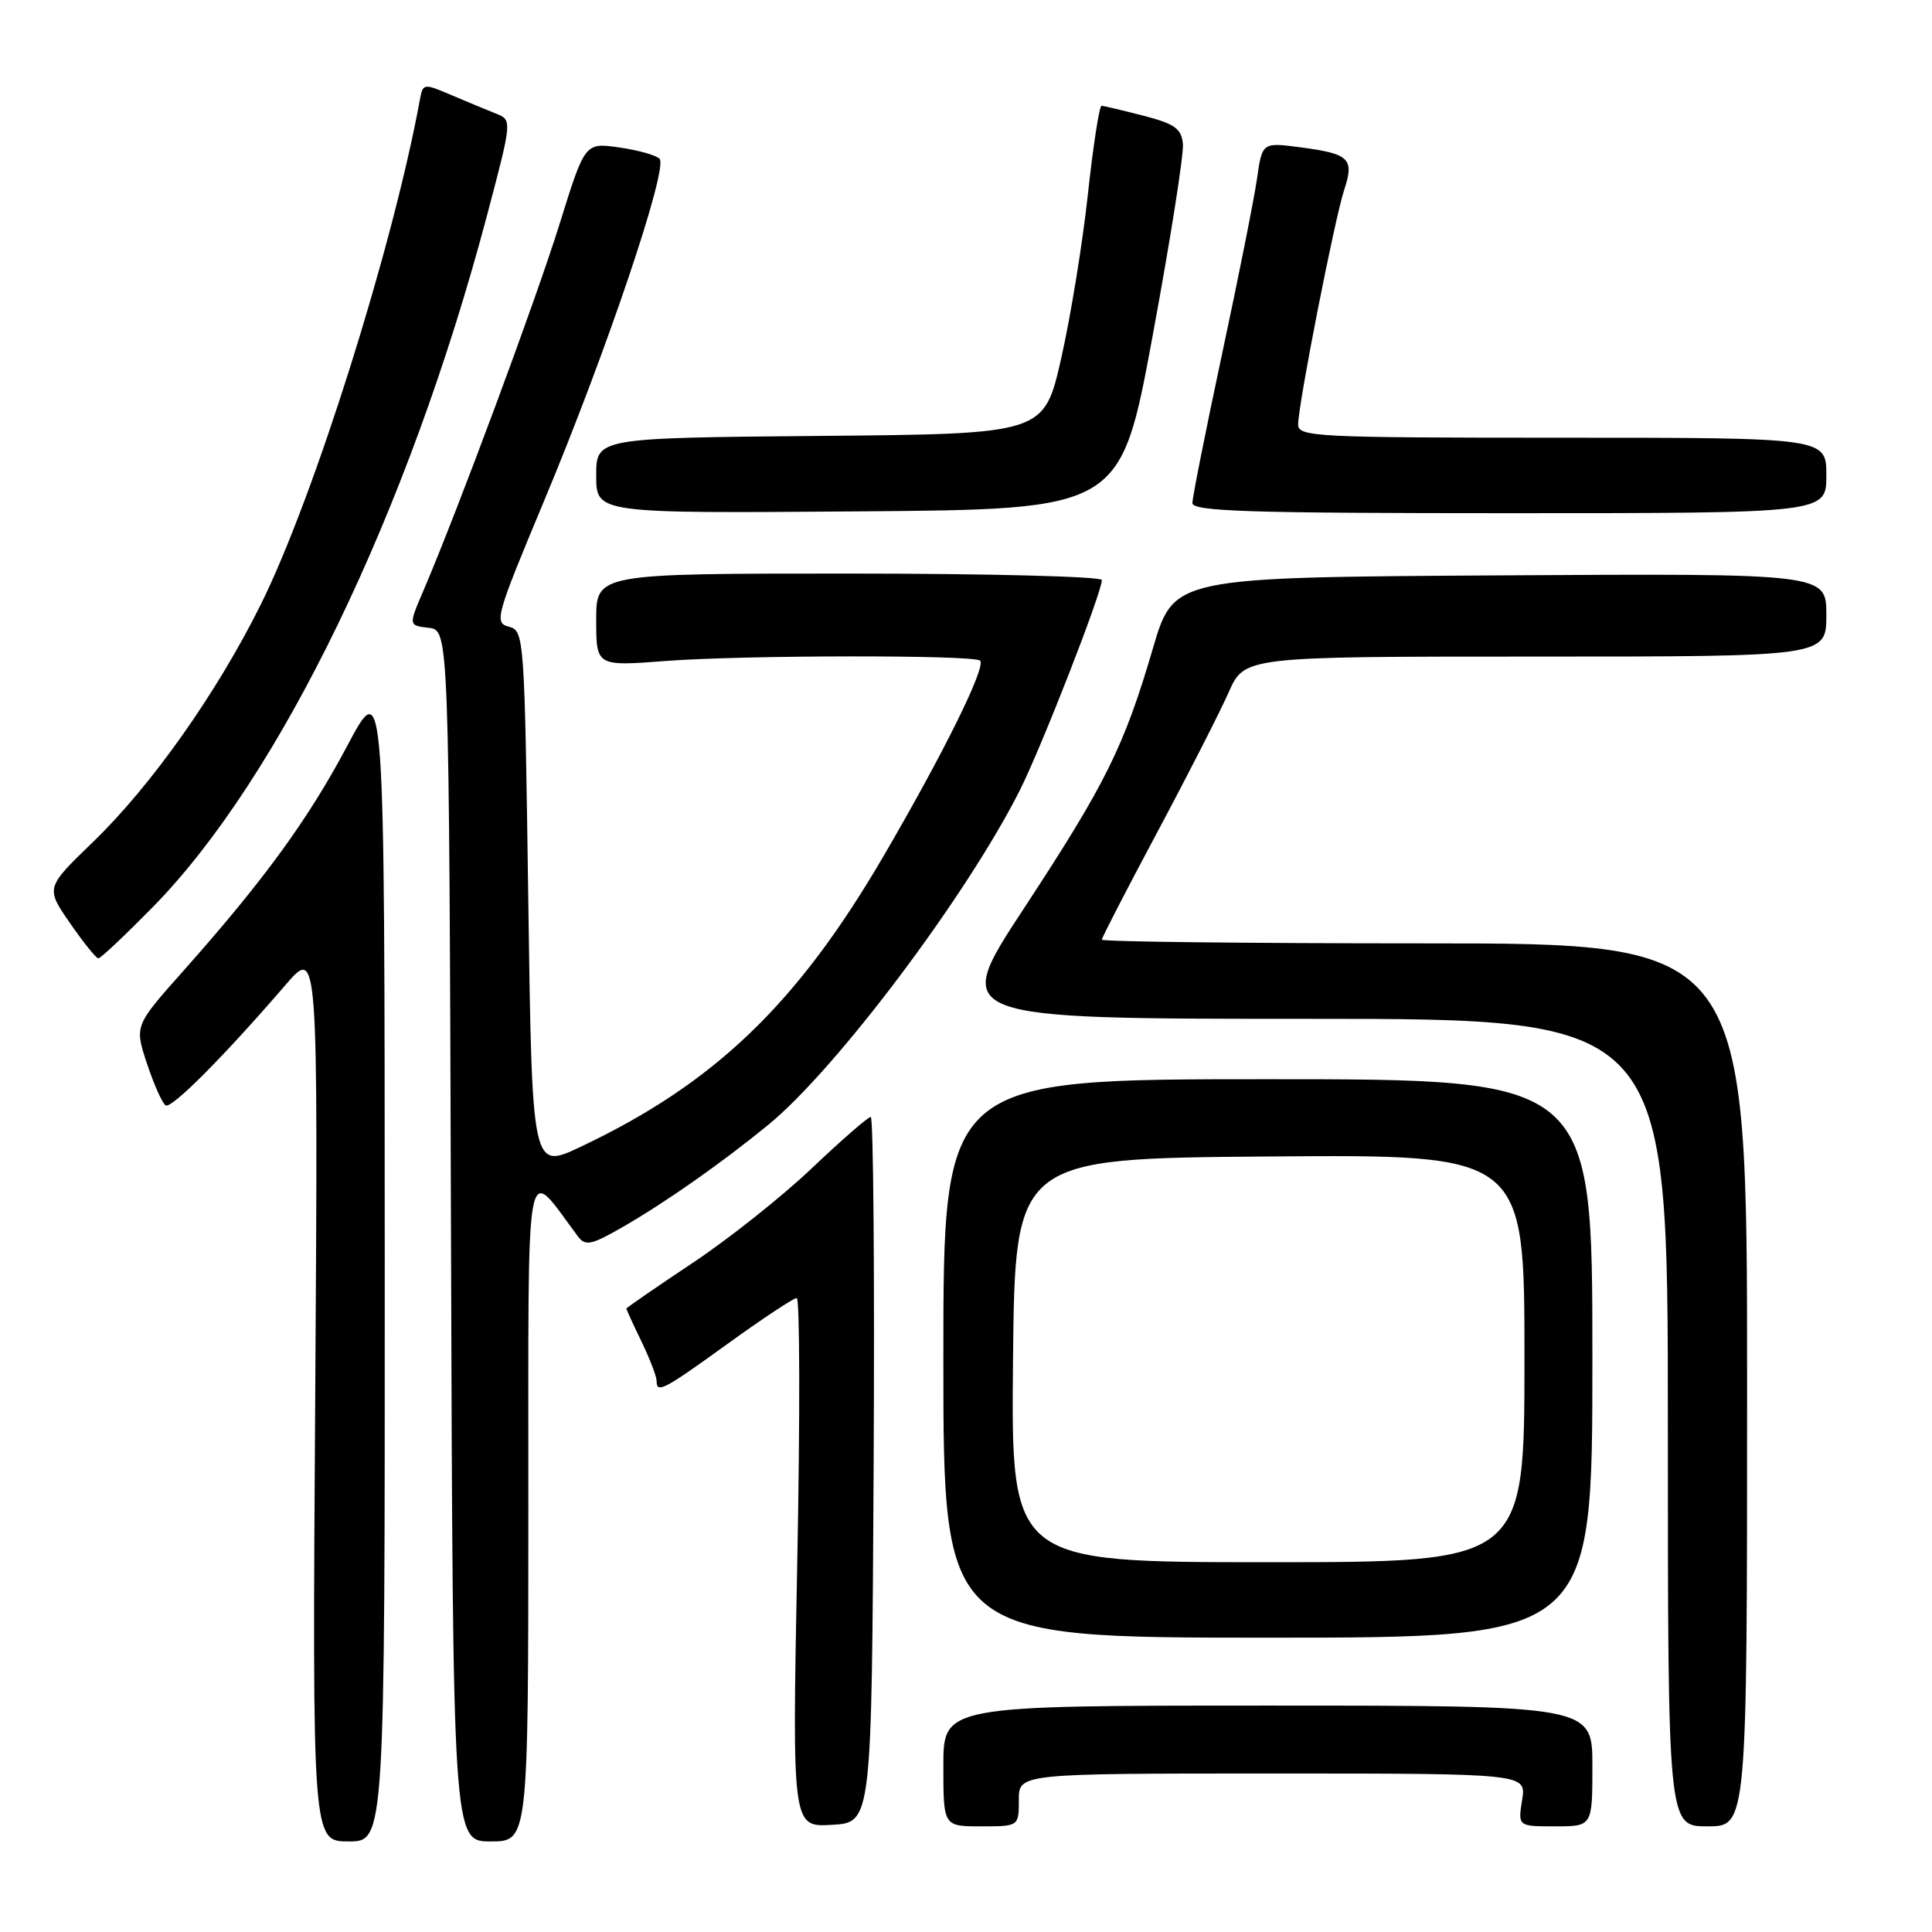 <?xml version="1.0" encoding="UTF-8" standalone="no"?>
<!DOCTYPE svg PUBLIC "-//W3C//DTD SVG 1.1//EN" "http://www.w3.org/Graphics/SVG/1.1/DTD/svg11.dtd" >
<svg xmlns="http://www.w3.org/2000/svg" xmlns:xlink="http://www.w3.org/1999/xlink" version="1.1" viewBox="0 0 256 256">
 <g >
 <path fill="currentColor"
d=" M 50.98 166.75 C 50.96 89.50 50.96 89.50 46.01 98.83 C 40.82 108.61 34.95 116.66 24.23 128.72 C 17.82 135.93 17.82 135.93 19.48 140.95 C 20.40 143.72 21.51 146.20 21.95 146.47 C 22.73 146.95 29.64 140.02 37.84 130.50 C 42.15 125.50 42.15 125.50 41.77 184.75 C 41.38 244.00 41.38 244.00 46.19 244.00 C 51.00 244.00 51.00 244.00 50.98 166.75 Z  M 70.01 199.75 C 70.02 151.13 69.44 154.31 76.61 163.87 C 77.58 165.15 78.40 164.96 82.61 162.53 C 88.29 159.25 95.68 154.06 101.82 149.03 C 110.79 141.68 127.98 118.84 135.08 104.82 C 137.93 99.20 146.00 78.53 146.00 76.86 C 146.00 76.39 130.93 76.00 112.50 76.00 C 79.00 76.00 79.00 76.00 79.00 82.14 C 79.00 88.29 79.00 88.29 88.25 87.58 C 98.47 86.80 129.10 86.76 129.87 87.54 C 130.69 88.35 125.03 99.81 117.06 113.46 C 105.63 133.05 94.67 143.57 76.93 151.96 C 70.50 155.00 70.50 155.00 70.00 119.29 C 69.51 84.23 69.46 83.58 67.43 83.04 C 65.46 82.53 65.69 81.70 72.04 66.50 C 80.37 46.59 88.60 22.19 87.39 21.03 C 86.90 20.55 84.47 19.88 82.00 19.53 C 77.50 18.90 77.50 18.90 74.14 29.70 C 71.01 39.76 60.66 67.62 56.12 78.23 C 54.12 82.88 54.12 82.88 56.81 83.19 C 59.50 83.50 59.50 83.50 59.76 163.75 C 60.01 244.00 60.01 244.00 65.01 244.00 C 70.00 244.00 70.00 244.00 70.01 199.75 Z  M 115.76 194.75 C 115.90 169.04 115.73 148.00 115.38 148.00 C 115.02 148.00 111.51 151.06 107.58 154.79 C 103.65 158.53 96.51 164.20 91.71 167.39 C 86.92 170.58 83.00 173.28 83.00 173.40 C 83.00 173.53 83.90 175.49 85.00 177.76 C 86.10 180.04 87.00 182.38 87.00 182.95 C 87.00 184.69 87.85 184.25 96.50 178.00 C 101.07 174.70 105.15 172.00 105.57 172.00 C 105.98 172.00 106.02 187.77 105.64 207.05 C 104.96 242.11 104.96 242.11 110.23 241.80 C 115.50 241.50 115.50 241.50 115.76 194.75 Z  M 135.00 238.50 C 135.00 235.00 135.00 235.00 168.63 235.00 C 202.26 235.00 202.26 235.00 201.69 238.50 C 201.13 242.00 201.13 242.00 206.06 242.00 C 211.00 242.00 211.00 242.00 211.00 234.00 C 211.00 226.00 211.00 226.00 168.00 226.00 C 125.00 226.00 125.00 226.00 125.00 234.00 C 125.00 242.00 125.00 242.00 130.00 242.00 C 135.00 242.00 135.00 242.00 135.00 238.50 Z  M 231.50 183.50 C 231.50 125.00 231.50 125.00 188.75 125.00 C 165.24 125.00 146.00 124.78 146.00 124.51 C 146.00 124.24 149.31 117.83 153.35 110.26 C 157.40 102.69 161.64 94.36 162.80 91.75 C 164.89 87.00 164.89 87.00 203.44 87.00 C 242.00 87.00 242.00 87.00 242.00 81.49 C 242.00 75.98 242.00 75.98 198.77 76.24 C 155.53 76.50 155.53 76.50 152.77 85.90 C 148.93 98.99 146.51 103.86 135.60 120.48 C 126.07 135.00 126.07 135.00 173.53 135.00 C 221.00 135.00 221.00 135.00 221.00 188.50 C 221.00 242.00 221.00 242.00 226.25 242.00 C 231.50 242.00 231.50 242.00 231.50 183.50 Z  M 211.00 180.00 C 211.00 143.00 211.00 143.00 168.00 143.00 C 125.00 143.00 125.00 143.00 125.00 180.00 C 125.00 217.00 125.00 217.00 168.00 217.00 C 211.00 217.00 211.00 217.00 211.00 180.00 Z  M 20.19 120.25 C 37.05 103.12 54.09 67.89 64.49 28.70 C 67.88 15.90 67.88 15.90 65.69 15.04 C 64.49 14.56 61.82 13.46 59.77 12.58 C 56.12 11.02 56.03 11.04 55.63 13.25 C 52.04 32.77 41.57 65.99 34.55 80.11 C 28.72 91.84 20.08 104.07 12.32 111.57 C 6.04 117.64 6.04 117.64 9.27 122.31 C 11.05 124.88 12.74 126.98 13.03 126.99 C 13.32 127.00 16.54 123.96 20.19 120.25 Z  M 152.73 44.50 C 155.07 31.85 156.88 20.40 156.74 19.06 C 156.54 17.03 155.65 16.40 151.50 15.33 C 148.75 14.62 146.26 14.03 145.96 14.02 C 145.67 14.01 144.85 19.29 144.15 25.75 C 143.45 32.21 141.86 42.00 140.61 47.50 C 138.34 57.50 138.34 57.50 108.67 57.76 C 79.00 58.03 79.00 58.03 79.00 63.03 C 79.00 68.03 79.00 68.03 113.74 67.76 C 148.48 67.50 148.48 67.50 152.73 44.50 Z  M 242.00 63.00 C 242.00 58.00 242.00 58.00 207.00 58.00 C 174.33 58.00 172.00 57.88 172.01 56.25 C 172.01 53.62 176.85 28.99 178.11 25.16 C 179.48 21.02 178.82 20.38 172.38 19.53 C 167.25 18.85 167.25 18.85 166.56 23.67 C 166.18 26.33 164.10 36.78 161.93 46.90 C 159.77 57.02 158.00 65.91 158.00 66.65 C 158.00 67.76 165.44 68.00 200.00 68.00 C 242.00 68.00 242.00 68.00 242.00 63.00 Z  M 134.23 180.25 C 134.50 153.50 134.50 153.50 168.25 153.24 C 202.00 152.97 202.00 152.97 202.00 179.99 C 202.00 207.00 202.00 207.00 167.98 207.00 C 133.97 207.00 133.97 207.00 134.23 180.25 Z "/>
</g>
</svg>